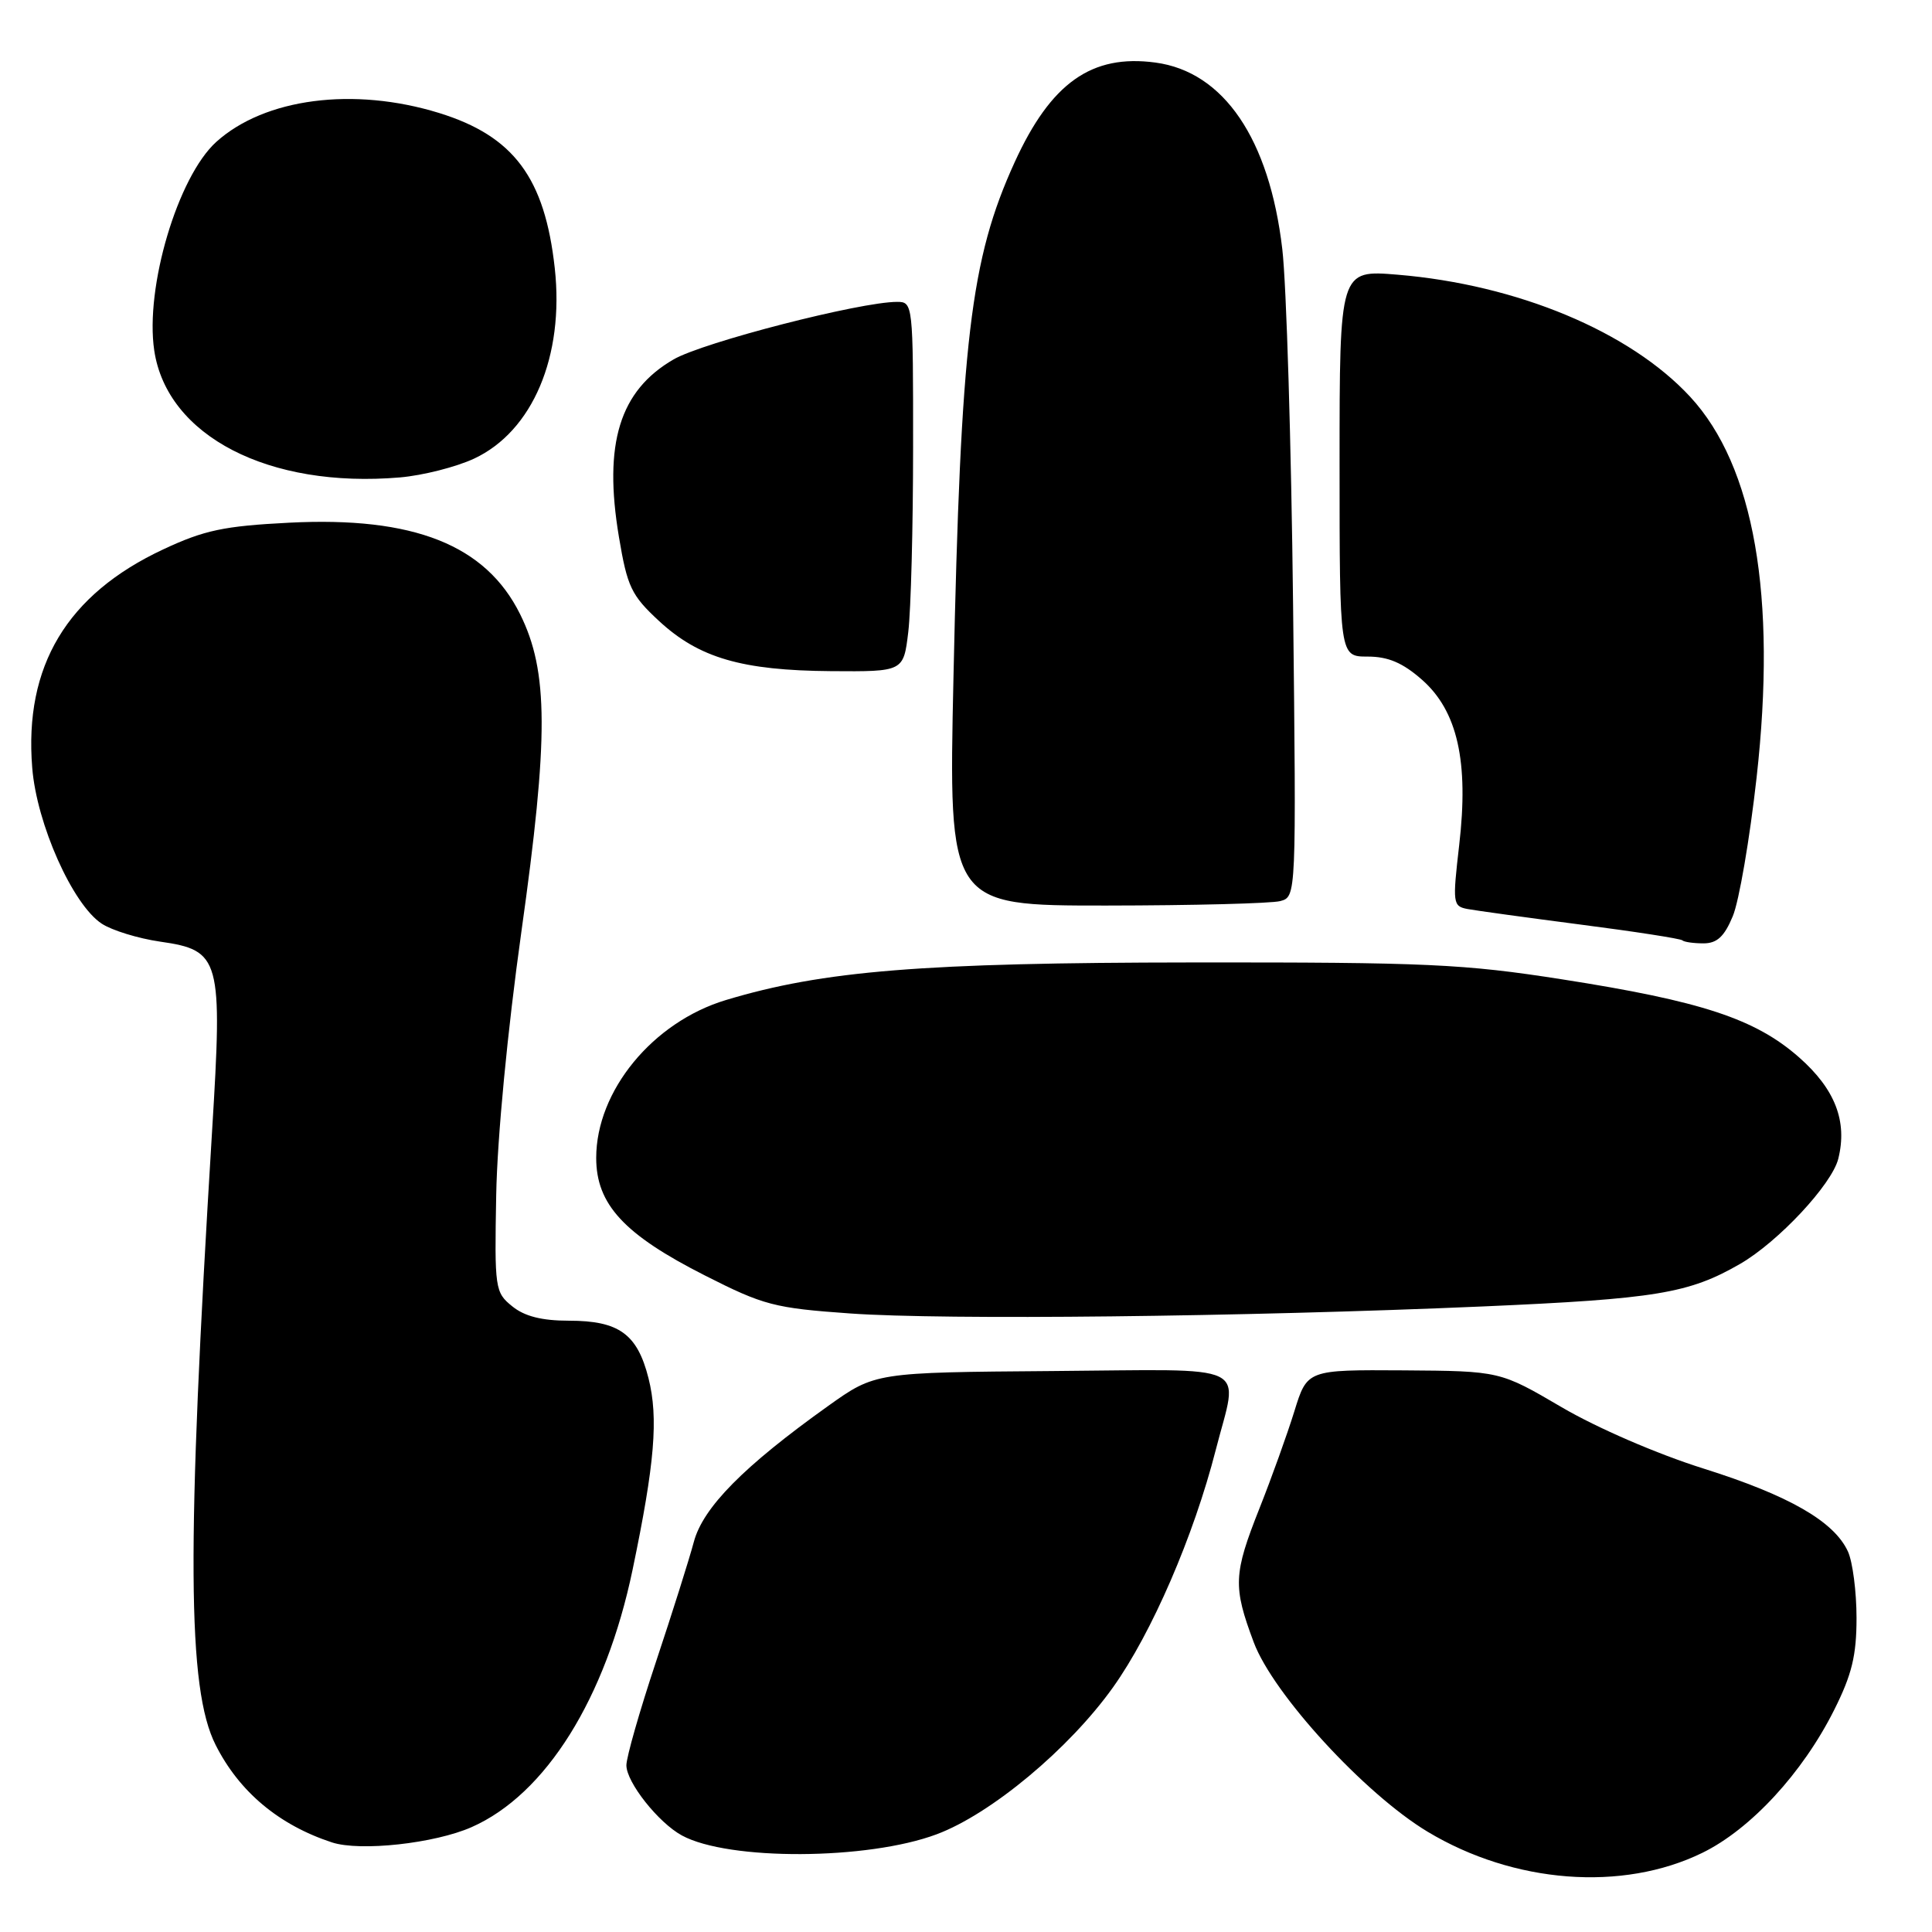 <?xml version="1.0" encoding="UTF-8" standalone="no"?>
<!DOCTYPE svg PUBLIC "-//W3C//DTD SVG 1.1//EN" "http://www.w3.org/Graphics/SVG/1.1/DTD/svg11.dtd" >
<svg xmlns="http://www.w3.org/2000/svg" xmlns:xlink="http://www.w3.org/1999/xlink" version="1.1" viewBox="0 0 256 256">
 <g >
 <path fill="currentColor"
d=" M 225.57 245.51 C 231.97 242.38 238.85 234.93 243.03 226.59 C 245.38 221.91 246.00 219.37 246.00 214.39 C 246.00 210.93 245.49 206.96 244.86 205.58 C 243.03 201.59 237.04 198.15 225.69 194.58 C 219.64 192.68 211.63 189.22 206.94 186.47 C 198.75 181.67 198.75 181.67 185.98 181.58 C 173.21 181.50 173.21 181.50 171.51 187.00 C 170.57 190.03 168.50 195.80 166.90 199.83 C 163.43 208.58 163.36 210.22 166.13 217.62 C 168.70 224.48 180.83 237.70 189.16 242.71 C 200.58 249.58 214.98 250.69 225.57 245.51 Z  M 124.12 243.05 C 131.30 240.37 141.67 231.73 147.48 223.58 C 152.62 216.38 158.18 203.52 161.10 192.10 C 164.10 180.37 166.39 181.47 139.48 181.67 C 115.97 181.85 115.97 181.85 109.73 186.30 C 98.55 194.28 93.14 199.75 91.93 204.33 C 91.32 206.62 89.06 213.78 86.91 220.23 C 84.76 226.69 83.00 232.84 83.00 233.91 C 83.00 236.16 87.24 241.52 90.36 243.21 C 96.54 246.57 114.97 246.48 124.12 243.05 Z  M 62.50 242.10 C 72.32 237.76 80.26 225.06 83.82 208.00 C 86.76 193.90 87.26 187.91 85.93 182.62 C 84.45 176.76 82.01 175.00 75.39 175.00 C 71.80 175.00 69.50 174.42 67.87 173.09 C 65.59 171.25 65.52 170.76 65.75 158.34 C 65.89 150.72 67.25 136.57 69.08 123.50 C 72.71 97.69 72.68 88.96 68.92 81.39 C 64.37 72.20 54.82 68.42 38.32 69.26 C 29.67 69.70 27.06 70.25 21.62 72.80 C 8.88 78.76 3.18 88.25 4.27 101.73 C 4.86 109.18 9.63 119.87 13.48 122.39 C 14.83 123.28 18.31 124.35 21.21 124.77 C 29.22 125.92 29.51 126.98 28.10 149.89 C 24.70 205.33 24.81 223.76 28.57 231.21 C 31.70 237.42 36.95 241.82 43.99 244.13 C 47.73 245.35 57.60 244.27 62.50 242.10 Z  M 196.50 173.11 C 219.40 172.11 223.79 171.39 230.56 167.48 C 235.62 164.56 242.72 156.96 243.58 153.55 C 244.82 148.59 243.17 144.32 238.39 140.11 C 232.59 135.00 225.44 132.65 207.00 129.77 C 193.97 127.73 189.01 127.50 158.00 127.53 C 122.27 127.56 109.10 128.62 96.19 132.51 C 86.49 135.43 79.00 144.55 79.00 153.43 C 79.00 159.58 82.69 163.58 93.39 169.00 C 101.19 172.96 102.61 173.33 112.65 174.04 C 125.15 174.93 164.54 174.49 196.50 173.11 Z  M 229.60 121.41 C 230.43 119.44 231.85 111.16 232.76 103.01 C 235.45 78.98 232.44 61.76 223.96 52.58 C 215.97 43.94 201.06 37.72 185.20 36.40 C 177.50 35.76 177.50 35.76 177.50 61.38 C 177.50 87.00 177.50 87.00 181.22 87.00 C 183.93 87.00 185.86 87.82 188.40 90.05 C 193.13 94.20 194.64 100.91 193.35 111.98 C 192.46 119.70 192.50 120.08 194.46 120.45 C 195.58 120.66 202.35 121.59 209.50 122.52 C 216.65 123.44 222.69 124.38 222.92 124.60 C 223.15 124.82 224.41 125.00 225.72 125.00 C 227.51 125.00 228.48 124.11 229.60 121.41 Z  M 169.63 119.40 C 171.77 118.83 171.77 118.83 171.34 80.16 C 171.10 58.90 170.46 37.67 169.91 33.00 C 168.20 18.40 162.15 9.50 153.10 8.29 C 144.65 7.15 139.25 10.98 134.45 21.49 C 128.58 34.35 127.30 45.16 126.34 89.75 C 125.68 120.00 125.68 120.00 146.59 119.99 C 158.09 119.98 168.46 119.71 169.63 119.40 Z  M 120.35 83.75 C 120.70 80.86 120.99 69.84 120.99 59.25 C 121.00 40.27 120.97 40.00 118.87 40.00 C 113.97 40.00 93.18 45.35 89.26 47.62 C 82.10 51.76 79.94 58.77 82.01 71.14 C 83.12 77.77 83.65 78.88 87.32 82.28 C 92.61 87.18 98.30 88.84 110.11 88.93 C 119.72 89.00 119.72 89.00 120.35 83.75 Z  M 62.82 60.77 C 70.57 57.15 74.79 47.21 73.51 35.54 C 72.19 23.56 68.07 18.03 58.18 14.97 C 46.86 11.48 35.08 13.01 28.66 18.80 C 23.55 23.42 19.19 38.10 20.44 46.45 C 22.14 57.78 35.61 64.74 53.00 63.26 C 56.02 63.00 60.44 61.88 62.82 60.77 Z "/>
</g>
</svg>